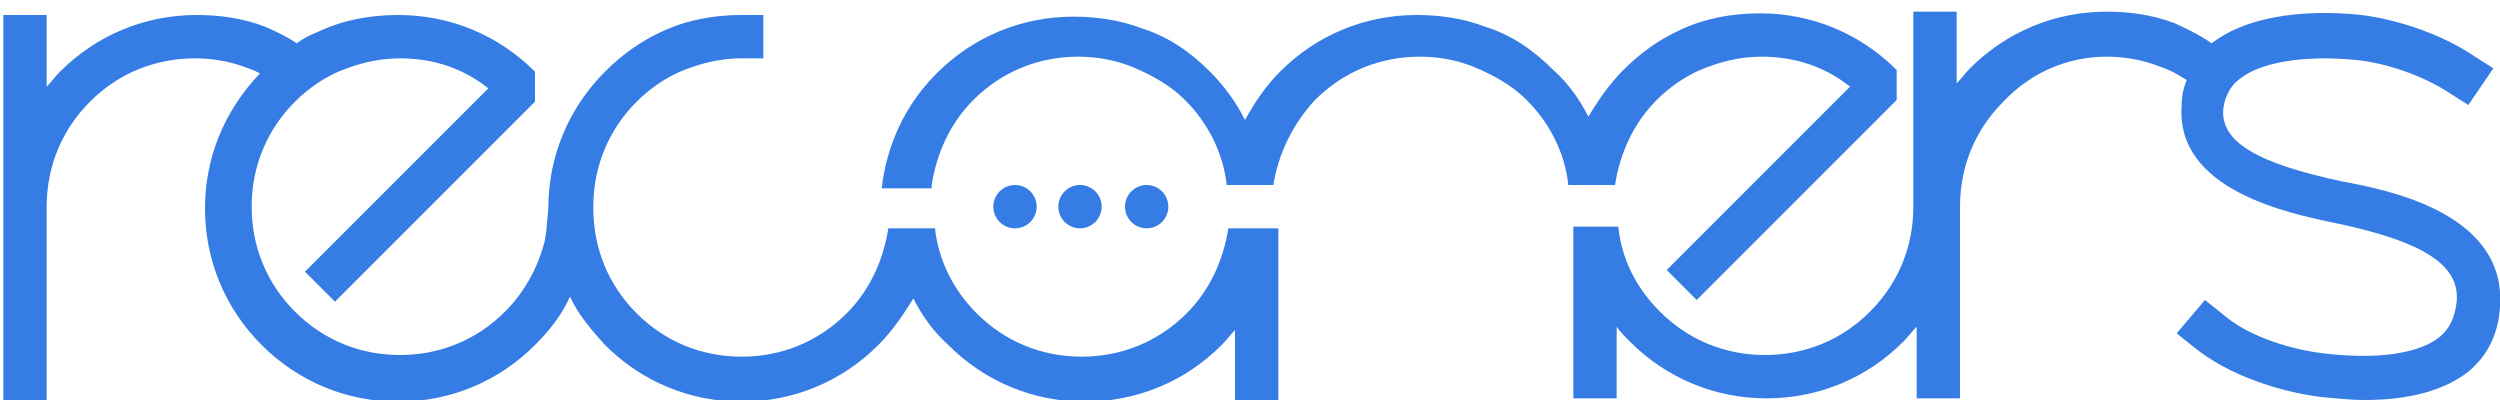 <svg version="1.1" id="Layer_1" xmlns="http://www.w3.org/2000/svg" x="0" y="0" viewBox="-156 27.6 150 24" xml:space="preserve"><style>.st0{fill:#357ce4}</style><path class="st0" d="M-100.1 38.7c.3-1.9 1.1-3.7 2.5-5.1 1.7-1.7 3.9-2.6 6.3-2.6 1.1 0 2.2.2 3.2.6 1.2.5 2.3 1.1 3.2 2 1.4 1.4 2.3 3.2 2.5 5.1h2.8c.3-1.9 1.2-3.7 2.5-5.1 1.7-1.7 3.9-2.6 6.3-2.6 1.1 0 2.2.2 3.2.6 1.2.5 2.3 1.1 3.2 2 1.4 1.4 2.3 3.2 2.5 5.1h2.8c.3-1.9 1.1-3.7 2.5-5.1.8-.8 1.7-1.4 2.6-1.8 1.2-.5 2.4-.8 3.7-.8 2 0 3.8.6 5.3 1.8l-11 11 1.8 1.8 12-12v-1.8c-2.2-2.2-5.1-3.4-8.2-3.4-1.7 0-3.3.3-4.8 1-1.3.6-2.4 1.4-3.4 2.4-.8.8-1.5 1.8-2.1 2.8-.5-1-1.2-2-2.1-2.8-1.2-1.2-2.5-2.1-4.1-2.6-1.3-.5-2.7-.7-4.1-.7-3.1 0-6 1.2-8.2 3.4-.8.8-1.5 1.8-2.1 2.9-.5-1-1.2-2-2.1-2.9-1.2-1.2-2.5-2.1-4.1-2.6-1.3-.5-2.7-.7-4.1-.7-3.1 0-6 1.2-8.2 3.4-1.9 1.9-3 4.3-3.3 6.9h3z"/><path class="st0" d="M-15.4 38.5c-5.2-1.1-7.4-2.4-7.2-4.4.1-.7.4-1.3.9-1.7 1.3-1.1 4-1.5 7.1-1.2 1.9.2 4.1 1 5.6 2l1.1.7 1.5-2.2-1.1-.7c-1.9-1.3-4.5-2.2-6.8-2.5-3.8-.4-7.1.2-9 1.7-.4-.3-1.1-.7-2.2-1.2-1.3-.5-2.7-.7-4.1-.7-3.1 0-6 1.2-8.2 3.4-.3.3-.5.6-.8.9v-4.3h-2.6V40c0 2.4-.9 4.6-2.6 6.3-1.7 1.7-3.9 2.6-6.3 2.6s-4.6-.9-6.3-2.6c-1.4-1.4-2.3-3.1-2.5-5.1h-2.7v10.3h2.6v-4.3c.2.3.5.6.8.9 2.2 2.2 5.1 3.4 8.2 3.4 3.1 0 6-1.2 8.2-3.4.3-.3.5-.6.8-.9v4.3h2.6V40c0-2.4.9-4.6 2.6-6.3C-34.2 32-32 31-29.6 31c1.1 0 2.2.2 3.2.6.9.3 1.4.7 1.6.8-.2.5-.3 1-.3 1.5-.4 5.1 6.4 6.5 9.3 7.1 5.2 1.1 7.4 2.5 7.2 4.7-.1.9-.4 1.6-1 2.1-1.2 1-3.7 1.4-7 1-1.7-.2-4.4-.9-6.1-2.4l-1-.8-1.7 2 1 .8c2.2 1.8 5.3 2.7 7.5 3 1 .1 1.9.2 2.8.2 2.7 0 4.8-.6 6.2-1.7 1.2-1 1.8-2.3 1.9-3.9.4-5.6-6.7-7-9.4-7.5zm-66.9 2.8c-.3 1.9-1.1 3.7-2.5 5.1-1.7 1.7-3.9 2.6-6.3 2.6s-4.6-.9-6.3-2.6c-1.4-1.4-2.3-3.2-2.5-5.1h-2.8c-.3 1.9-1.1 3.7-2.5 5.1-1.7 1.7-3.9 2.6-6.3 2.6s-4.6-.9-6.3-2.6c-1.7-1.7-2.6-3.9-2.6-6.3V40c0-2.4.9-4.6 2.6-6.3.8-.8 1.7-1.4 2.6-1.8 1.2-.5 2.4-.8 3.7-.8h1.3v-2.6h-1.3c-1.7 0-3.3.3-4.8 1-1.3.6-2.4 1.4-3.4 2.4-2.2 2.2-3.4 5.1-3.4 8.2V40v.1l-.1 1.1c0 .3-.1.6-.1.8-.4 1.6-1.2 3.1-2.4 4.3-1.7 1.7-3.9 2.6-6.3 2.6s-4.6-.9-6.3-2.6-2.6-3.9-2.6-6.3.9-4.6 2.6-6.3c.8-.8 1.7-1.4 2.6-1.8 1.2-.5 2.4-.8 3.7-.8 2 0 3.8.6 5.3 1.8l-11 11 1.8 1.8 12-12v-1.8c-2.2-2.2-5.1-3.4-8.2-3.4-1.7 0-3.3.3-4.8 1-.5.2-.9.4-1.3.7-.4-.3-1-.6-1.9-1-1.3-.5-2.7-.7-4.1-.7-3.1 0-6 1.2-8.2 3.4-.3.3-.5.6-.8.9v-4.3h-2.6v23.1h2.6V40c0-2.4.9-4.6 2.6-6.3 1.7-1.7 3.9-2.6 6.3-2.6 1.1 0 2.2.2 3.2.6.3.1.5.2.7.3-2.1 2.2-3.3 5-3.3 8.1 0 3.1 1.2 6 3.4 8.2 2.2 2.2 5.1 3.4 8.2 3.4 3.1 0 6-1.2 8.2-3.4.9-.9 1.6-1.8 2.1-2.9.5 1.1 1.3 2 2.1 2.9 2.2 2.2 5.1 3.4 8.2 3.4 3.1 0 6-1.2 8.2-3.4.8-.8 1.5-1.8 2.1-2.8.5 1 1.2 2 2.1 2.8 2.2 2.2 5.1 3.4 8.2 3.4s6-1.2 8.2-3.4c.3-.3.5-.6.8-.9v4.3h2.6V41.3h-3z"/><circle class="st0" cx="-91.2" cy="40" r="1.3"/><circle class="st0" cx="-87.2" cy="40" r="1.3"/><circle class="st0" cx="-95.1" cy="40" r="1.3"/></svg>